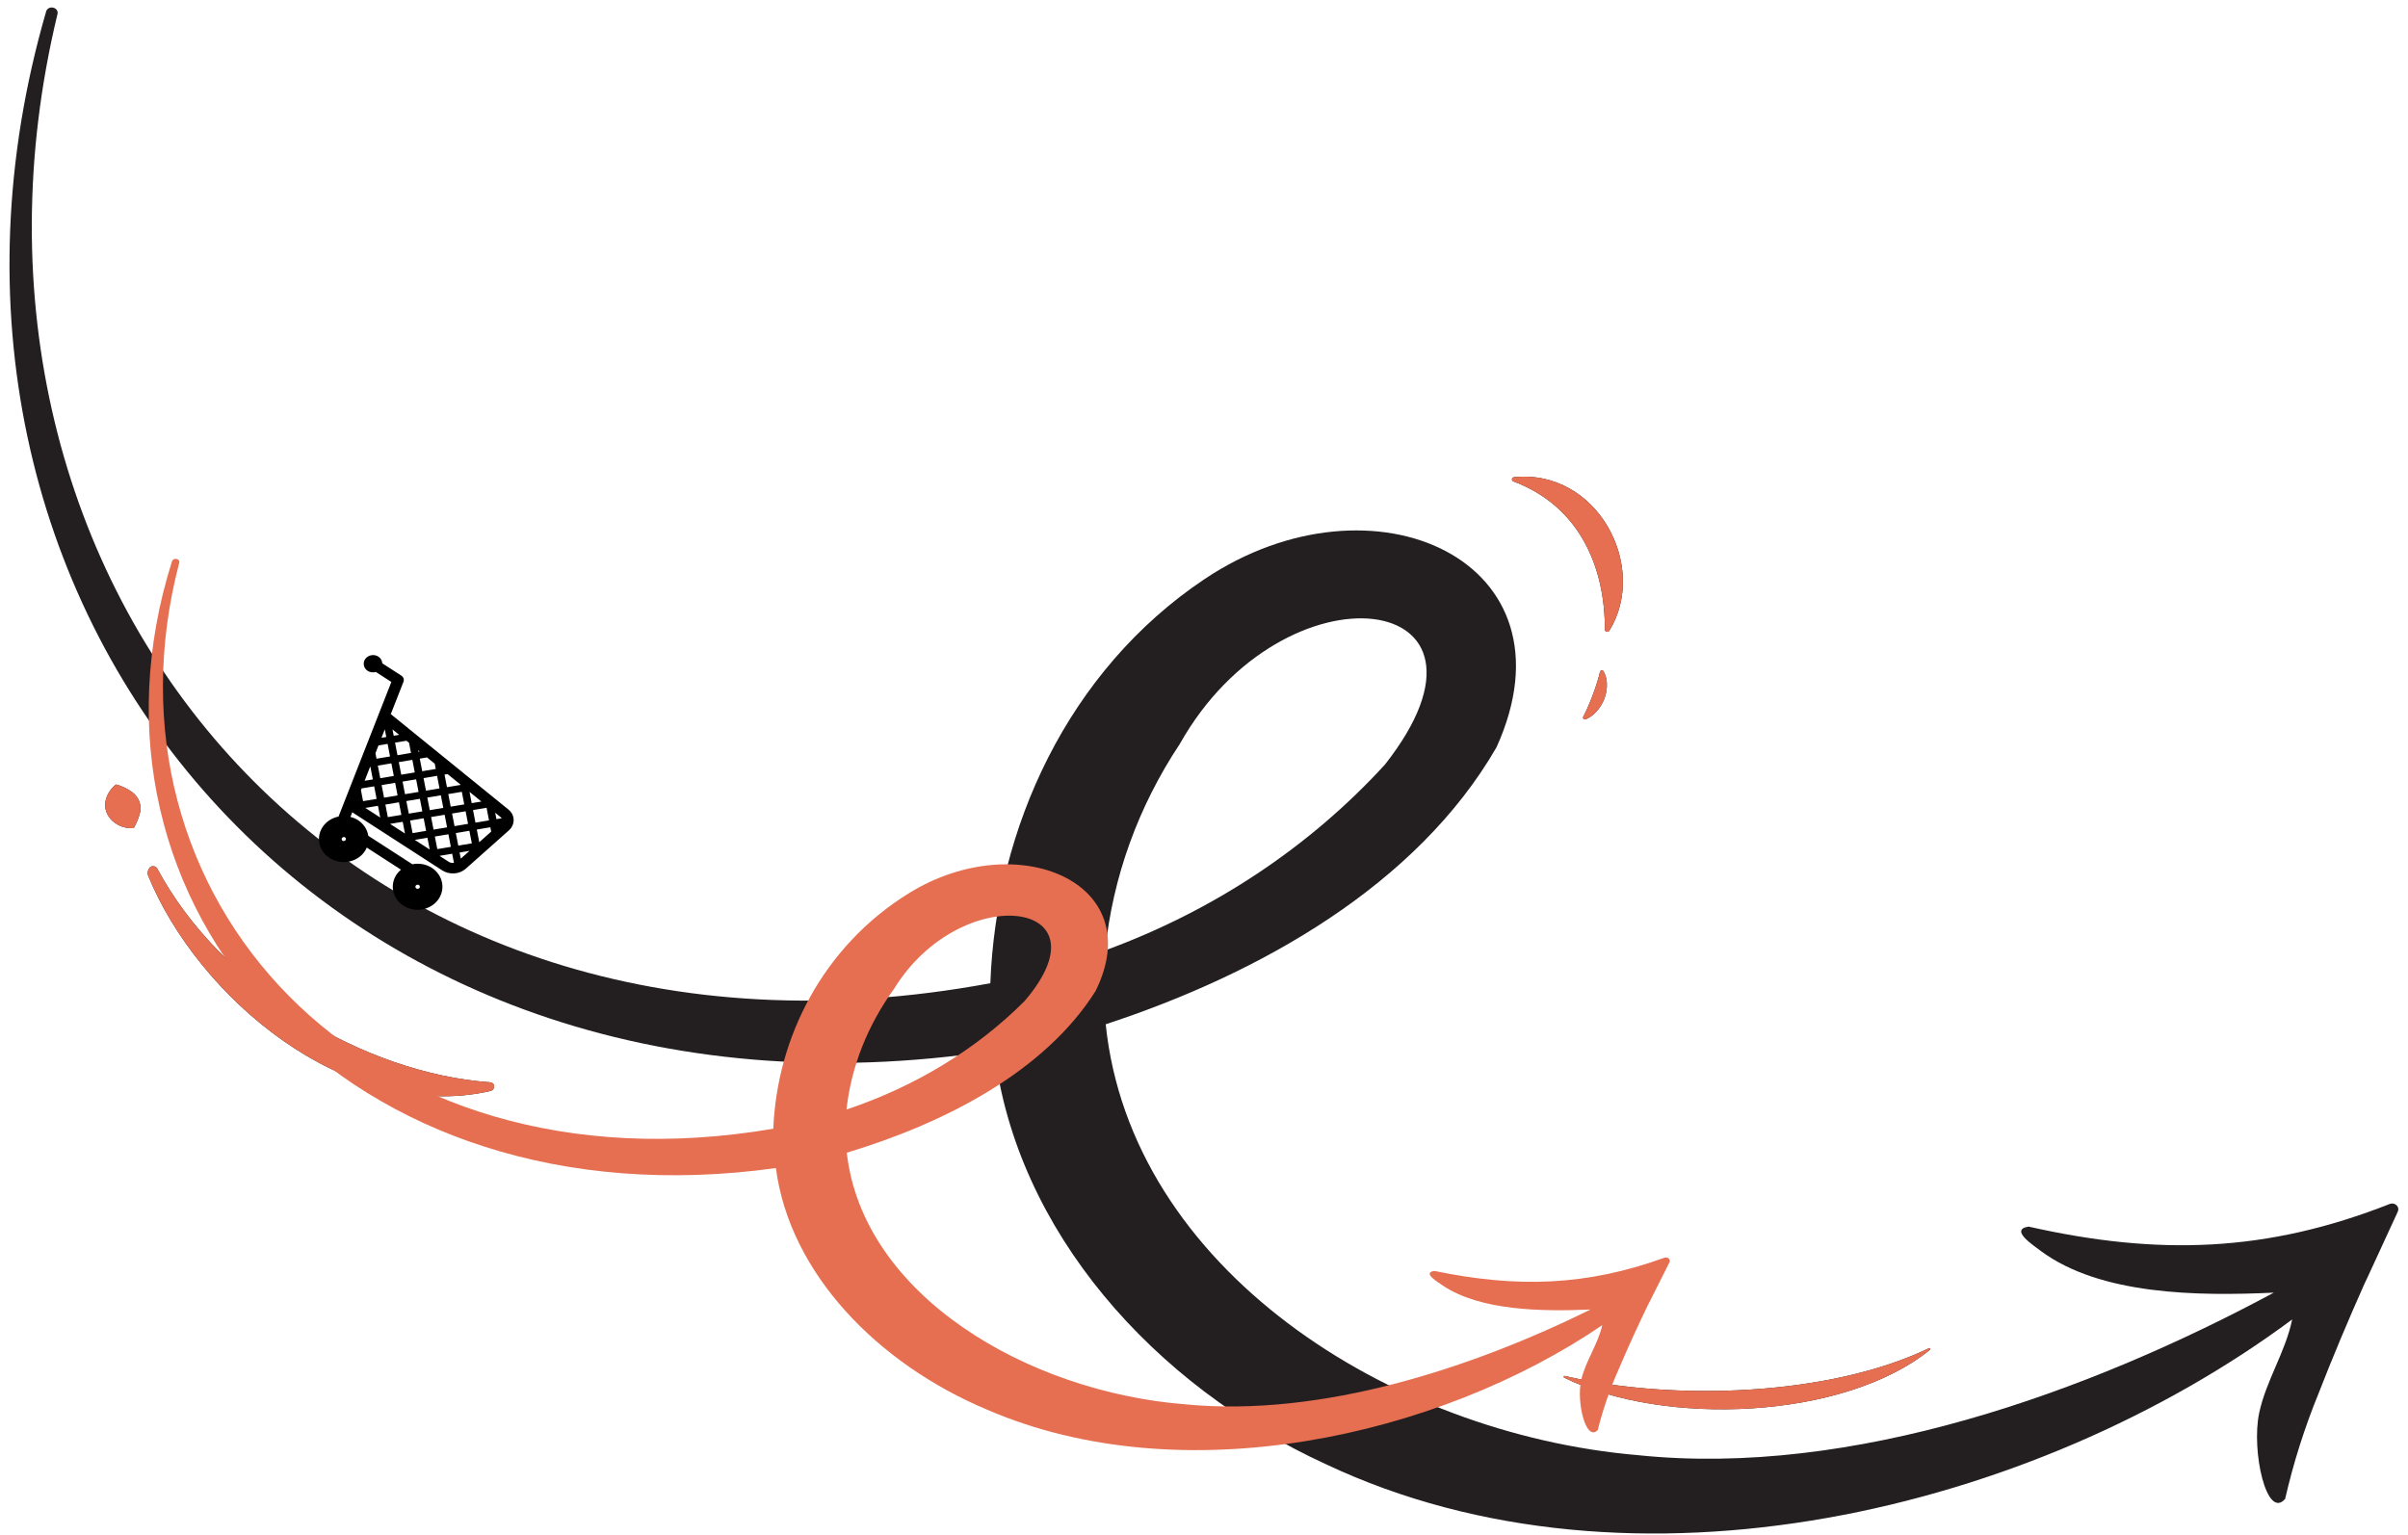 <svg width="254" height="162" viewBox="0 0 254 162" fill="none" xmlns="http://www.w3.org/2000/svg">
<path d="M252.104 127.012C239.132 132.134 227.656 132.501 213.982 129.413C211.866 129.732 214.62 131.468 215.304 132.01C221.57 136.627 231.784 136.758 239.848 136.38C220.294 146.894 195.399 155.886 172.754 153.525C146.461 151.275 119.284 133.777 116.632 108.066C132.928 102.716 149.443 93.396 157.852 78.847C166.77 59.178 144.851 49.191 127.057 61.097C112.626 70.756 105.062 87.388 104.463 103.735C36.123 116.428 -8.326 61.245 6.061 1.494C6.082 1.421 6.087 1.345 6.075 1.27C6.063 1.196 6.035 1.124 5.992 1.06C5.95 0.996 5.893 0.941 5.827 0.897C5.76 0.854 5.685 0.824 5.606 0.809C5.529 0.789 5.449 0.783 5.37 0.793C5.292 0.802 5.216 0.826 5.147 0.863C5.079 0.9 5.018 0.949 4.971 1.008C4.923 1.066 4.888 1.133 4.868 1.205C-13.127 63.23 33.631 121.676 104.887 110.842C107.18 129.884 121.734 146.185 139.86 154.482C172.14 169.722 214.541 159.448 241.782 139.21C241.084 142.632 239.009 145.696 238.296 149.104C237.465 153.094 239.083 160.401 241.039 158.145C241.912 154.339 243.097 150.601 244.586 146.964C246.021 143.263 247.767 139.123 249.386 135.491L249.712 134.806L252.921 127.842C252.975 127.733 252.993 127.611 252.974 127.493C252.954 127.374 252.897 127.263 252.809 127.175C252.722 127.086 252.608 127.023 252.483 126.994C252.357 126.966 252.225 126.972 252.104 127.012ZM124.444 78.496C135.462 58.899 160.582 62.215 146.094 80.657C138.147 89.353 128.01 96.089 116.584 100.268C117.37 92.546 120.06 85.097 124.444 78.496Z" fill="#231F20"/>
<path d="M15.766 91.554C15.819 91.495 15.886 91.448 15.963 91.42C16.04 91.391 16.123 91.381 16.205 91.39C16.287 91.399 16.366 91.427 16.433 91.471C16.501 91.516 16.555 91.575 16.591 91.644C23.302 104.196 38.346 113.235 51.691 114.186C51.811 114.193 51.924 114.242 52.006 114.324C52.088 114.405 52.133 114.513 52.133 114.624C52.132 114.736 52.09 114.845 52.015 114.933C51.941 115.02 51.837 115.083 51.719 115.11C36.362 118.592 20.78 105 15.64 92.416C15.58 92.273 15.563 92.117 15.59 91.965C15.617 91.813 15.688 91.671 15.796 91.554L15.766 91.554Z" fill="#231F20"/>
<path d="M159.708 50.343C168.495 49.453 173.926 59.778 169.759 66.535C169.732 66.582 169.689 66.618 169.638 66.639C169.586 66.66 169.528 66.664 169.473 66.65C169.418 66.637 169.37 66.606 169.337 66.564C169.303 66.522 169.286 66.471 169.287 66.418C169.297 59.757 166.58 53.407 159.648 50.795C159.594 50.777 159.548 50.743 159.518 50.698C159.487 50.653 159.475 50.599 159.482 50.547C159.489 50.494 159.515 50.445 159.556 50.408C159.597 50.371 159.651 50.348 159.708 50.343Z" fill="#231F20"/>
<path d="M14.107 87.369C13.408 87.424 12.712 87.235 12.155 86.839C11.733 86.556 11.412 86.162 11.235 85.708C11.065 85.268 11.043 84.79 11.171 84.338C11.343 83.725 11.714 83.175 12.235 82.765C12.858 82.925 13.439 83.2 13.943 83.576C14.284 83.827 14.542 84.161 14.689 84.541C14.835 84.921 14.864 85.332 14.773 85.727C14.632 86.299 14.408 86.852 14.107 87.369Z" fill="#231F20"/>
<path d="M168.772 70.881C168.779 70.842 168.799 70.807 168.83 70.78C168.86 70.752 168.899 70.735 168.941 70.73C168.983 70.724 169.026 70.731 169.063 70.75C169.1 70.769 169.13 70.798 169.148 70.834C169.35 71.207 169.467 71.615 169.492 72.032C169.523 72.597 169.437 73.161 169.239 73.695C169.042 74.228 168.733 74.718 168.331 75.139C168.036 75.454 167.674 75.71 167.268 75.89C167.231 75.905 167.19 75.909 167.15 75.902C167.11 75.895 167.073 75.877 167.044 75.851C167.015 75.824 166.995 75.791 166.986 75.754C166.978 75.717 166.981 75.678 166.996 75.643C167.181 75.287 167.329 74.959 167.477 74.631C167.676 74.186 167.846 73.741 168.016 73.297C168.187 72.852 168.342 72.407 168.483 71.928C168.587 71.6 168.683 71.264 168.772 70.881Z" fill="#231F20"/>
<path d="M165.057 145.168C176.484 147.848 192.928 147.305 203.46 142.248C203.483 142.233 203.51 142.227 203.537 142.232C203.564 142.237 203.588 142.251 203.604 142.272C203.62 142.293 203.626 142.318 203.621 142.343C203.616 142.368 203.6 142.391 203.578 142.405C194.516 149.779 175.478 150.537 164.991 145.346C164.97 145.335 164.954 145.318 164.946 145.297C164.937 145.276 164.937 145.253 164.945 145.232C164.953 145.211 164.968 145.193 164.989 145.181C165.009 145.17 165.034 145.165 165.057 145.168Z" fill="#231F20"/>
<path d="M175.58 132.691C167.321 135.681 160.014 135.894 151.307 134.09C149.96 134.276 151.713 135.29 152.149 135.606C156.139 138.303 162.643 138.38 167.777 138.16C155.327 144.298 139.477 149.548 125.058 148.167C108.316 146.851 91.01 136.63 89.32 121.616C99.695 118.493 110.211 113.052 115.564 104.556C121.24 93.071 107.283 87.237 95.954 94.189C86.766 99.828 81.951 109.539 81.571 119.086C38.058 126.493 9.752 94.264 18.908 59.372C18.922 59.33 18.924 59.285 18.917 59.242C18.909 59.198 18.891 59.157 18.864 59.119C18.837 59.081 18.801 59.049 18.759 59.024C18.716 58.999 18.669 58.981 18.618 58.972C18.569 58.961 18.518 58.958 18.468 58.963C18.418 58.968 18.37 58.982 18.326 59.004C18.282 59.025 18.244 59.054 18.214 59.088C18.183 59.123 18.161 59.162 18.148 59.203C6.696 95.423 36.472 129.557 81.842 123.236C83.303 134.356 92.571 143.877 104.113 148.724C124.668 157.625 151.665 151.629 169.009 139.813C168.565 141.811 167.243 143.6 166.79 145.591C166.261 147.921 167.291 152.188 168.537 150.87C169.092 148.648 169.847 146.465 170.795 144.341C171.708 142.18 172.819 139.763 173.85 137.641L174.057 137.242L176.1 133.175C176.135 133.112 176.146 133.041 176.134 132.971C176.121 132.902 176.085 132.837 176.029 132.786C175.973 132.734 175.901 132.697 175.821 132.68C175.741 132.663 175.657 132.667 175.58 132.691ZM94.292 104.349C101.306 92.905 117.3 94.844 108.077 105.613C103.018 110.69 96.564 114.623 89.289 117.062C89.789 112.553 91.501 108.203 94.292 104.349Z" fill="#E66F51"/>
<path d="M15.767 91.554C15.819 91.494 15.887 91.448 15.964 91.419C16.04 91.391 16.124 91.38 16.206 91.389C16.288 91.398 16.366 91.427 16.434 91.471C16.501 91.515 16.556 91.575 16.592 91.644C23.302 104.196 38.346 113.234 51.692 114.185C51.812 114.193 51.924 114.242 52.006 114.324C52.088 114.405 52.134 114.513 52.133 114.624C52.132 114.736 52.091 114.845 52.016 114.932C51.941 115.02 51.837 115.083 51.72 115.11C36.363 118.592 20.78 105 15.64 92.416C15.58 92.273 15.563 92.117 15.591 91.965C15.618 91.813 15.689 91.671 15.796 91.554L15.767 91.554Z" fill="#E66F51"/>
<path d="M159.708 50.343C168.495 49.453 173.926 59.778 169.759 66.535C169.732 66.582 169.689 66.618 169.638 66.639C169.586 66.66 169.528 66.664 169.473 66.65C169.418 66.637 169.37 66.607 169.337 66.564C169.303 66.522 169.286 66.471 169.287 66.418C169.297 59.757 166.58 53.407 159.648 50.795C159.594 50.778 159.548 50.743 159.518 50.698C159.487 50.653 159.475 50.599 159.482 50.547C159.489 50.494 159.515 50.445 159.556 50.408C159.597 50.371 159.651 50.348 159.708 50.343Z" fill="#E66F51"/>
<path d="M14.107 87.369C13.408 87.424 12.712 87.235 12.155 86.839C11.733 86.556 11.412 86.162 11.235 85.708C11.065 85.268 11.043 84.79 11.171 84.338C11.343 83.725 11.714 83.176 12.235 82.765C12.858 82.925 13.439 83.201 13.943 83.576C14.284 83.827 14.542 84.161 14.689 84.541C14.835 84.921 14.864 85.332 14.773 85.727C14.632 86.299 14.408 86.852 14.107 87.369Z" fill="#E66F51"/>
<path d="M168.772 70.881C168.78 70.842 168.8 70.807 168.83 70.779C168.861 70.752 168.9 70.735 168.942 70.729C168.984 70.724 169.026 70.731 169.063 70.75C169.1 70.769 169.13 70.798 169.148 70.834C169.35 71.207 169.467 71.615 169.493 72.032C169.524 72.597 169.438 73.161 169.24 73.695C169.042 74.227 168.734 74.718 168.331 75.138C168.037 75.454 167.675 75.71 167.269 75.89C167.231 75.905 167.19 75.909 167.15 75.902C167.11 75.895 167.073 75.877 167.044 75.851C167.015 75.824 166.995 75.79 166.987 75.754C166.978 75.717 166.982 75.678 166.996 75.643C167.181 75.287 167.329 74.959 167.477 74.631C167.677 74.186 167.847 73.741 168.017 73.296C168.187 72.852 168.343 72.407 168.483 71.928C168.587 71.6 168.683 71.264 168.772 70.881Z" fill="#E66F51"/>
<path d="M165.057 145.168C176.484 147.849 192.928 147.305 203.46 142.248C203.483 142.233 203.51 142.228 203.537 142.232C203.564 142.237 203.588 142.251 203.604 142.272C203.62 142.293 203.626 142.319 203.621 142.344C203.616 142.369 203.6 142.391 203.578 142.405C194.516 149.779 175.478 150.538 164.991 145.346C164.97 145.335 164.954 145.318 164.946 145.297C164.937 145.276 164.937 145.253 164.945 145.232C164.953 145.211 164.968 145.193 164.989 145.181C165.009 145.17 165.034 145.165 165.057 145.168Z" fill="#E66F51"/>
<g clip-path="url(#clip0_89_1397)">
<path d="M53.629 85.409L41.221 75.342L42.56 71.929C42.604 71.814 42.606 71.689 42.566 71.573C42.526 71.456 42.446 71.355 42.339 71.285L40.321 69.981C40.316 69.843 40.277 69.707 40.207 69.585C40.136 69.463 40.036 69.358 39.915 69.278C39.7 69.139 39.435 69.085 39.177 69.128C38.92 69.171 38.691 69.308 38.542 69.507C38.392 69.707 38.334 69.953 38.381 70.192C38.427 70.431 38.574 70.644 38.788 70.783C39.05 70.951 39.361 70.973 39.641 70.891L41.28 71.95L35.71 86.152C35.062 86.28 34.491 86.631 34.112 87.135C33.916 87.397 33.777 87.693 33.703 88.004C33.63 88.316 33.623 88.639 33.684 88.953C33.745 89.267 33.872 89.567 34.057 89.836C34.243 90.104 34.484 90.336 34.766 90.519C35.336 90.887 36.04 91.03 36.724 90.917C37.407 90.803 38.014 90.442 38.411 89.913C38.523 89.76 38.616 89.596 38.687 89.424L42.297 91.756C42.148 91.878 42.015 92.016 41.9 92.167C41.075 93.27 41.369 94.785 42.557 95.552C43.744 96.319 45.373 96.047 46.199 94.945C46.596 94.415 46.75 93.761 46.627 93.126C46.505 92.491 46.116 91.927 45.546 91.558C44.926 91.158 44.185 91.048 43.501 91.184L38.845 88.176C38.796 87.846 38.673 87.529 38.486 87.245C38.298 86.961 38.05 86.716 37.756 86.525C37.508 86.365 37.239 86.262 36.964 86.19L37.157 85.698L46.671 91.845C47.042 92.074 47.485 92.181 47.929 92.148C48.373 92.116 48.792 91.945 49.119 91.665L53.684 87.604C53.764 87.532 53.835 87.454 53.898 87.37C54.123 87.07 54.221 86.703 54.171 86.341C54.121 85.978 53.928 85.647 53.629 85.409ZM43.918 93.735C43.867 93.702 43.832 93.651 43.821 93.595C43.809 93.538 43.823 93.479 43.858 93.431C43.935 93.332 44.081 93.308 44.188 93.376C44.294 93.445 44.32 93.581 44.246 93.681C44.21 93.728 44.156 93.76 44.095 93.77C44.033 93.78 43.971 93.767 43.919 93.734L43.918 93.735ZM48.479 89.944L49.529 89.768L48.605 90.591L48.479 89.944ZM43.15 78.376L43.354 79.441L41.927 79.679L41.669 78.352L42.871 78.151L43.15 78.376ZM45.858 80.574L45.964 81.128L44.537 81.366L44.279 80.039L45.041 79.911L45.858 80.574ZM39.925 78.643L40.886 78.483L41.142 79.81L39.715 80.048L39.602 79.469L39.926 78.642L39.925 78.643ZM40.24 77.84L40.589 76.95L40.745 77.757L40.24 77.84ZM46.759 85.237L45.332 85.475L45.073 84.148L46.503 83.909L46.759 85.237ZM47.286 83.779L48.715 83.541L48.97 84.868L47.542 85.107L47.286 83.779ZM44.934 83.42L44.676 82.093L46.105 81.855L46.361 83.181L44.934 83.42ZM44.149 83.551L42.722 83.789L42.464 82.463L43.894 82.224L44.149 83.551ZM42.325 81.734L42.066 80.407L43.496 80.168L43.751 81.495L42.325 81.734ZM41.539 81.865L40.112 82.103L39.854 80.776L41.284 80.537L41.539 81.865ZM39.072 80.906L39.328 82.233L38.461 82.377L39.036 80.911L39.072 80.905L39.072 80.906ZM38.145 83.182L39.469 82.961L39.724 84.288L38.298 84.525L38.073 83.365L38.145 83.182ZM40.253 82.831L41.681 82.591L41.938 83.919L40.511 84.157L40.254 82.831L40.253 82.831ZM42.08 84.647L42.337 85.974L40.908 86.211L40.651 84.885L42.08 84.647ZM42.863 84.516L44.292 84.278L44.548 85.604L43.121 85.842L42.863 84.516ZM44.689 86.332L44.946 87.659L43.519 87.897L43.262 86.57L44.689 86.332ZM45.473 86.202L46.901 85.962L47.159 87.29L45.732 87.528L45.473 86.202ZM47.685 85.833L49.113 85.593L49.371 86.921L47.944 87.159L47.685 85.833ZM49.897 85.464L51.325 85.225L51.581 86.554L50.153 86.793L49.896 85.465L49.897 85.464ZM49.755 84.736L49.526 83.549L50.78 84.566L49.755 84.736ZM48.575 82.814L47.147 83.053L46.889 81.725L47.21 81.672L48.567 82.773L48.575 82.814ZM44.141 79.311L44.109 79.156L44.274 79.289L44.141 79.311L44.141 79.311ZM41.53 77.626L41.401 76.958L42.105 77.53L41.53 77.626ZM39.868 85.017L40.108 86.255L38.536 85.239L39.868 85.017ZM42.478 86.703L42.717 87.942L41.144 86.925L42.478 86.703ZM45.088 88.389L45.328 89.629L43.753 88.612L45.088 88.389ZM45.87 88.258L47.3 88.019L47.555 89.346L46.128 89.584L45.87 88.258ZM48.082 87.89L49.511 87.651L49.768 88.977L48.34 89.216L48.081 87.89L48.082 87.89ZM50.552 88.847L50.294 87.521L51.722 87.282L51.811 87.738L50.567 88.844L50.551 88.847L50.552 88.847ZM52.92 86.331L52.367 86.423L52.234 85.747L52.847 86.244C52.879 86.271 52.901 86.302 52.921 86.331L52.92 86.331ZM36.128 88.701C36.081 88.667 36.05 88.617 36.041 88.562C36.032 88.506 36.046 88.45 36.08 88.404C36.115 88.358 36.167 88.326 36.226 88.315C36.285 88.303 36.346 88.313 36.397 88.342C36.445 88.377 36.476 88.427 36.485 88.482C36.494 88.537 36.48 88.593 36.445 88.639C36.411 88.685 36.359 88.716 36.3 88.728C36.242 88.739 36.181 88.73 36.129 88.7L36.128 88.701ZM47.352 90.936L46.362 90.297L47.697 90.074L47.882 91.03C47.683 91.054 47.475 91.027 47.352 90.936Z" fill="black"/>
</g>
<defs>
<clipPath id="clip0_89_1397">
<rect width="24.856" height="24.222" fill="white" transform="matrix(0.84 0.543 -0.599 0.801 40.028 66.054)"/>
</clipPath>
</defs>
</svg>
